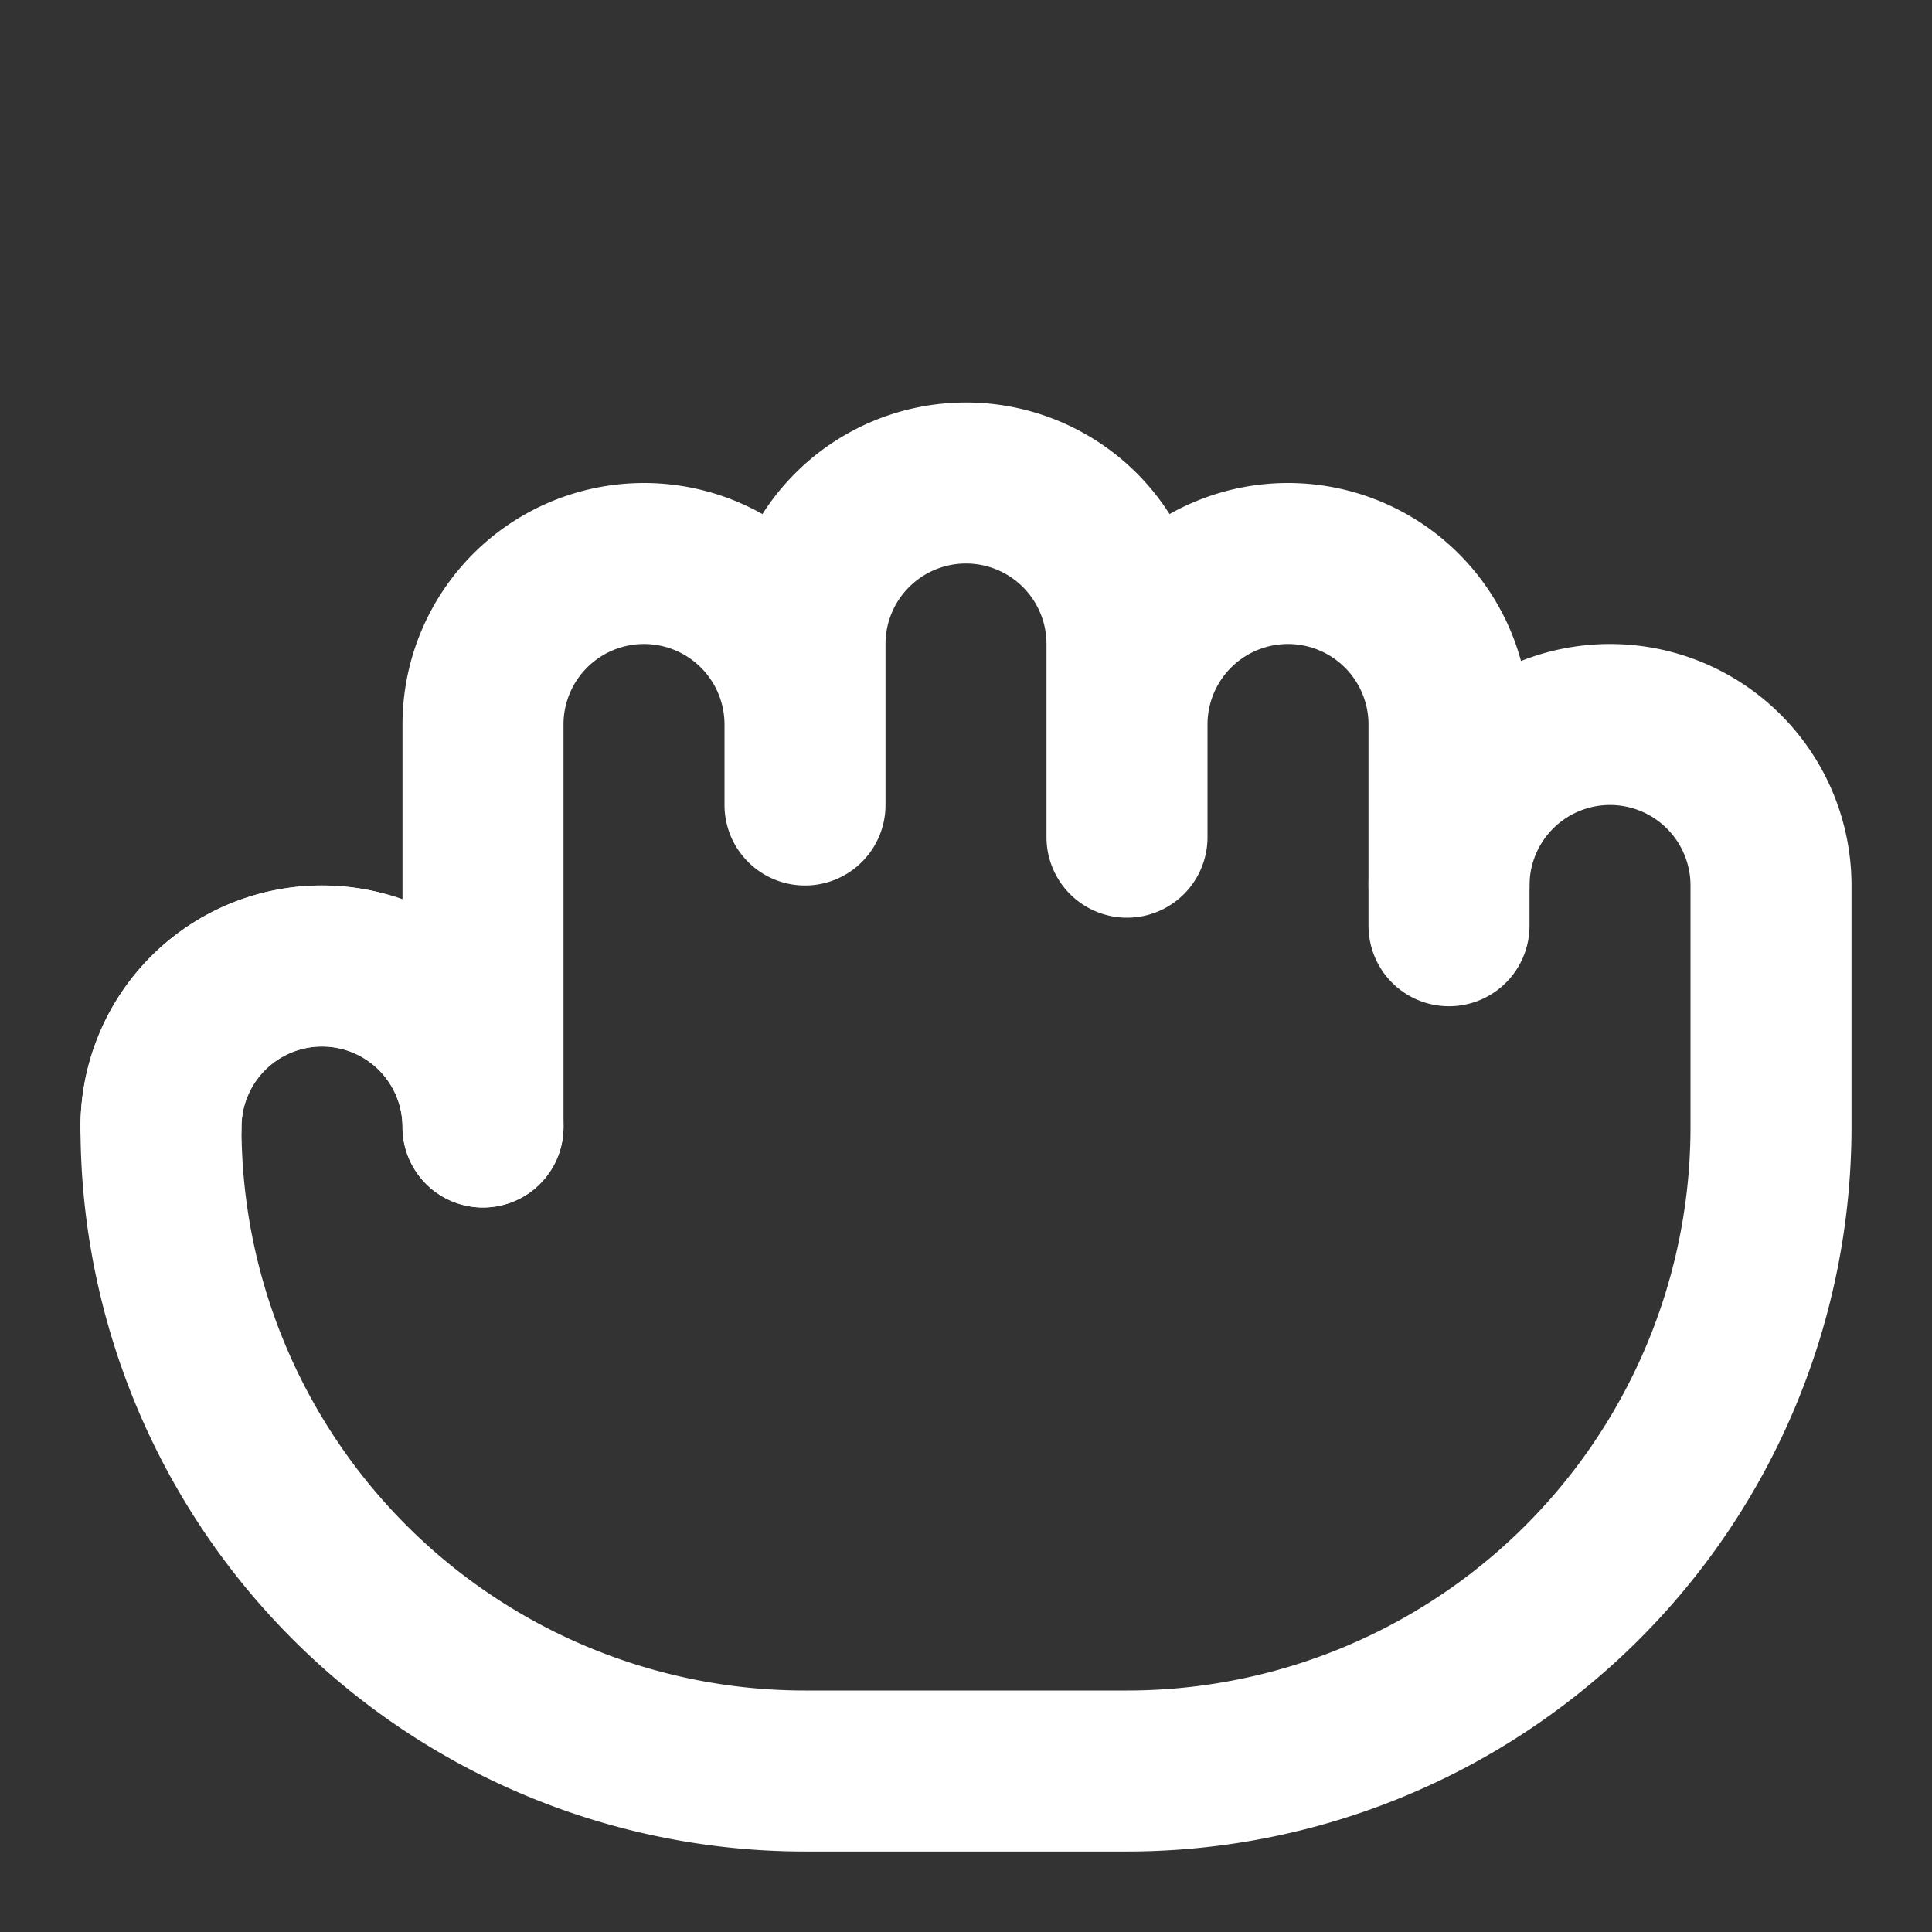 <svg xmlns="http://www.w3.org/2000/svg" width="24" height="24" fill="none" stroke="white" stroke-linecap="round" stroke-linejoin="round" stroke-width="2">
    <rect width="100%" height="100%" fill="#333333" stroke="none"/>
    <path d="M18 11.5V9a2 2 0 0 0-2-2 2 2 0 0 0-2 2v1.4m0-.4V8a2 2 0 0 0-2-2 2 2 0 0 0-2 2v2m0-.1V9a2 2 0 0 0-2-2 2 2 0 0 0-2 2v5m0 0a2 2 0 0 0-2-2 2 2 0 0 0-2 2"/>
    <path d="M18 11a2 2 0 1 1 4 0v3a8 8 0 0 1-8 8h-4a8 8 0 0 1-8-8 2 2 0 1 1 4 0"/>
</svg>
